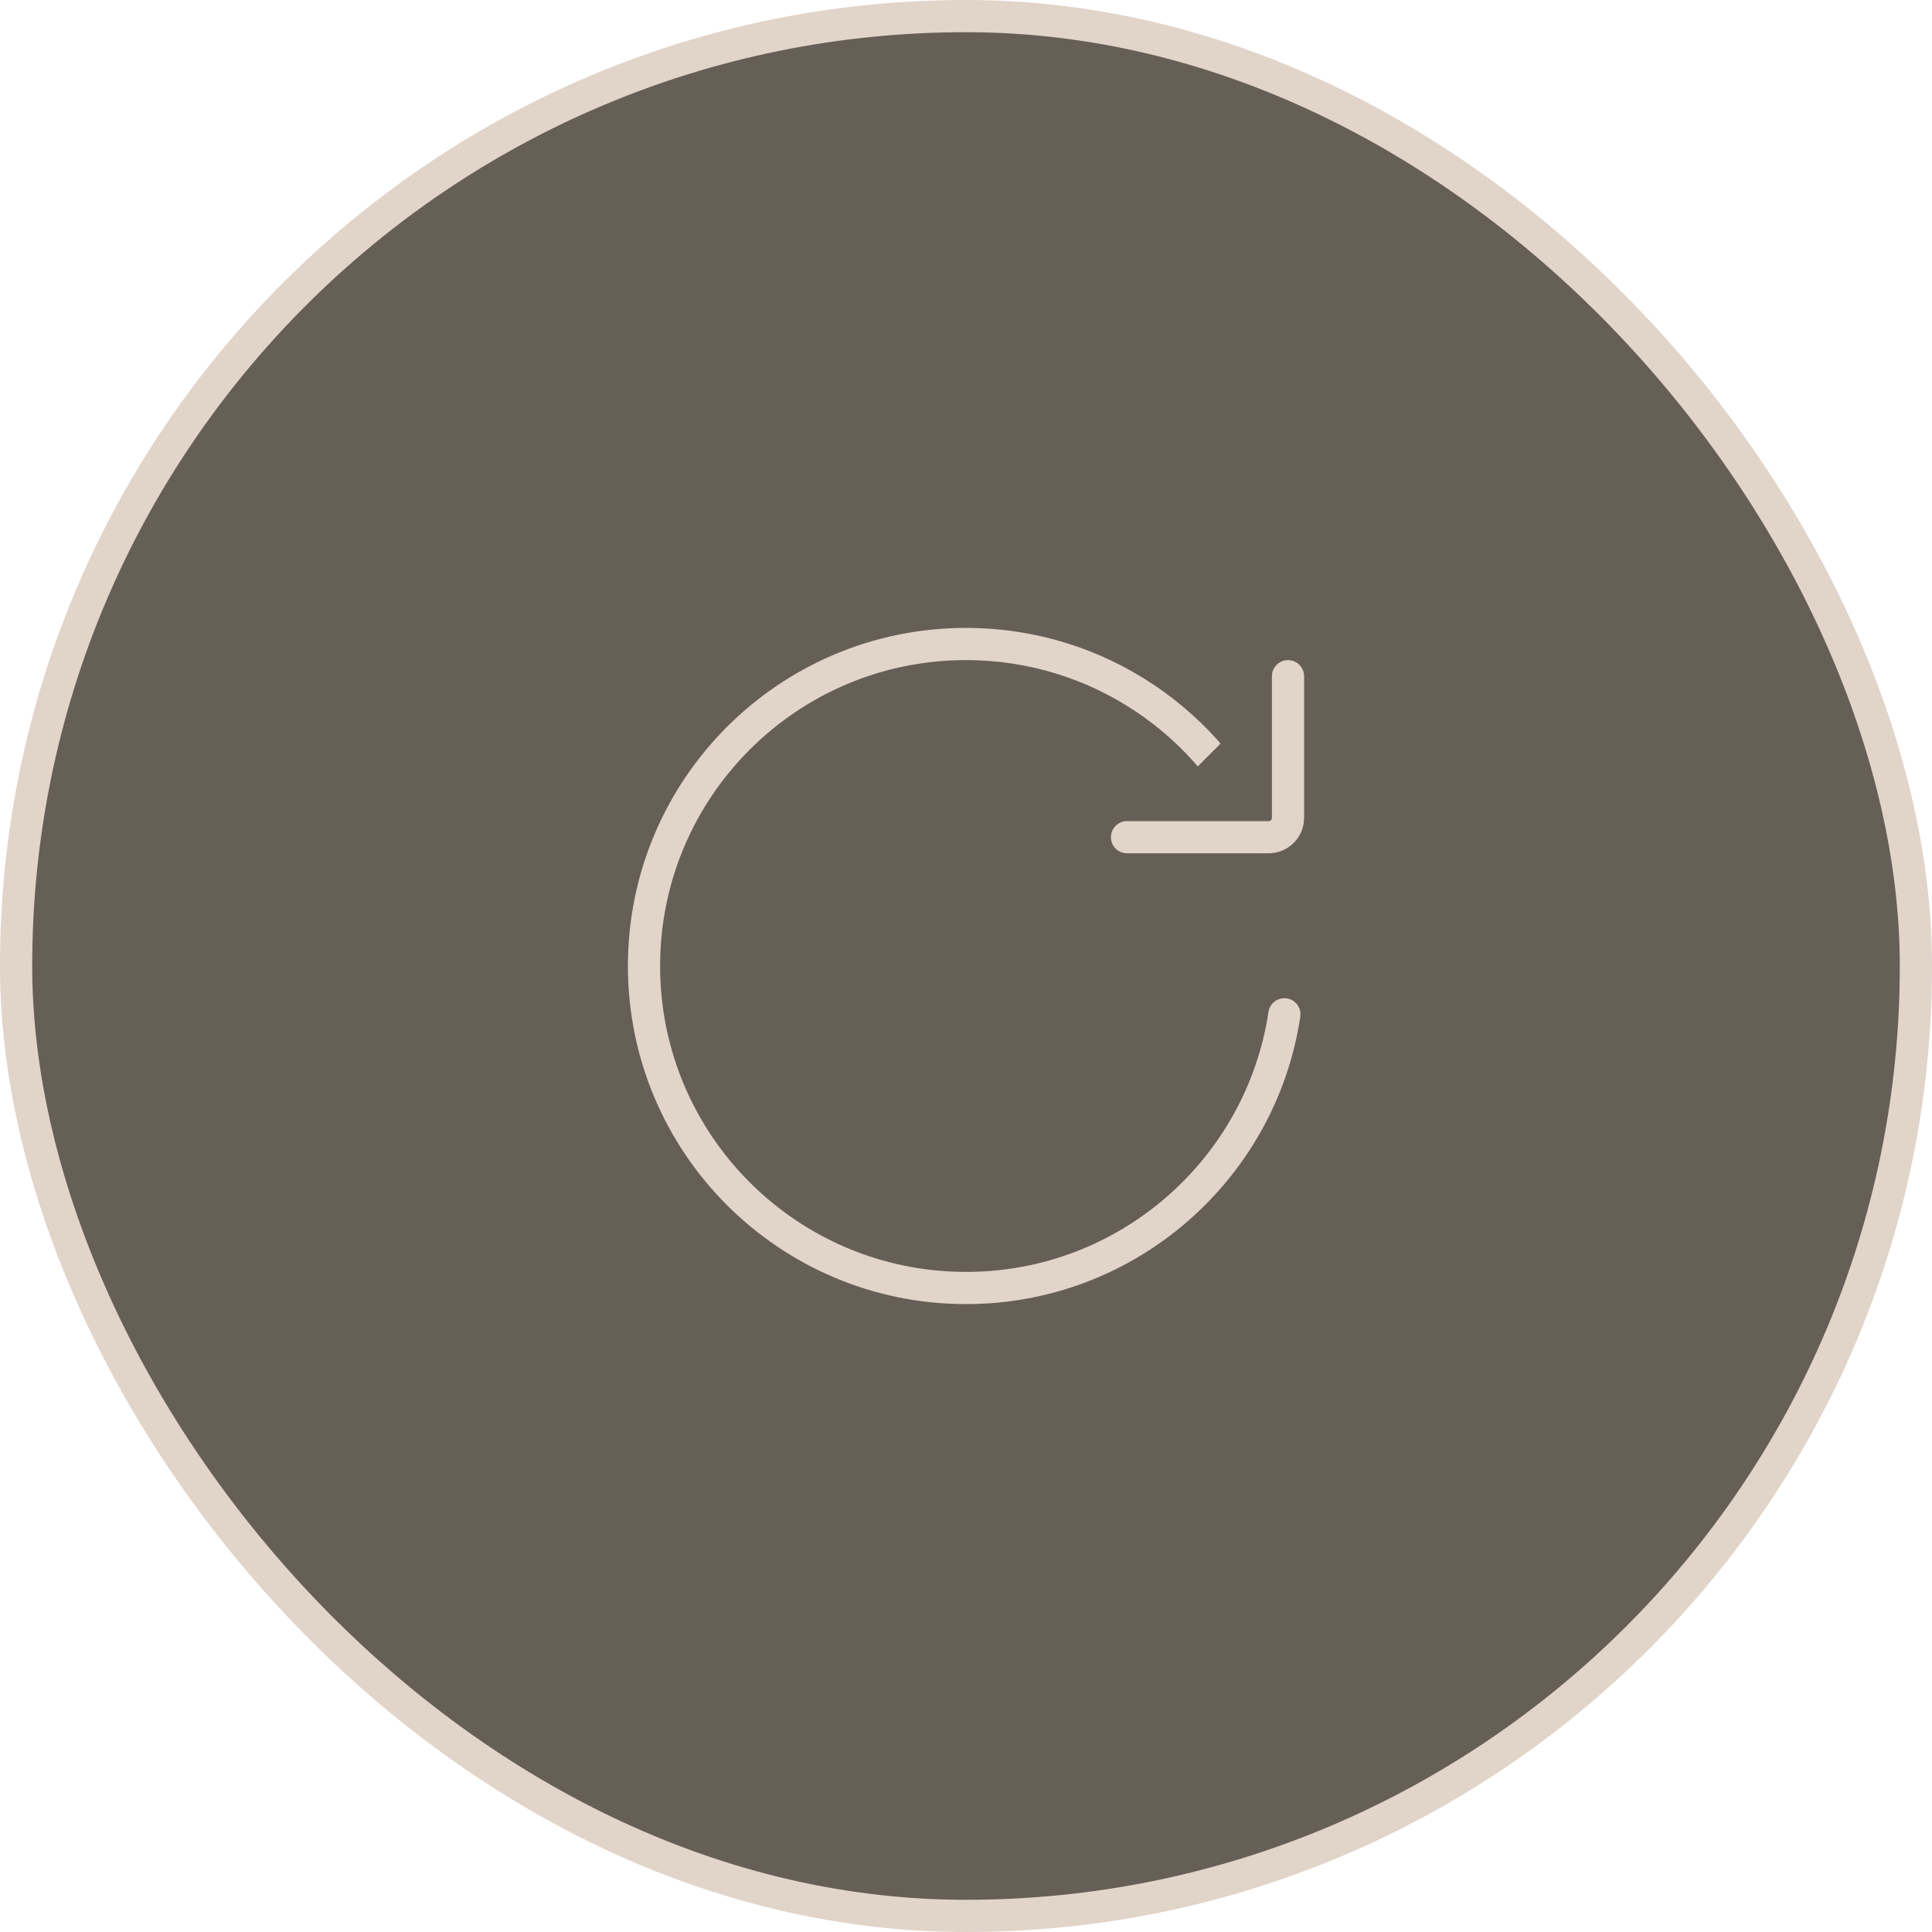 <svg width="60" height="60" viewBox="0 0 60 60" fill="#665F55" xmlns="http://www.w3.org/2000/svg">
<rect x="0.5" y="0.5" width="59" height="59" rx="29.5" stroke="#e1d4c9"/>
<path d="M39.888 31.5C39.164 36.311 35.013 40 30 40C24.477 40 20 35.523 20 30C20 24.477 24.477 20 30 20C34.101 20 37.625 22.468 39.168 26" stroke="#e1d4c9" stroke-linecap="round" stroke-linejoin="round"/>
<path d="M35 26H39.4C39.731 26 40 25.731 40 25.4V21" stroke="#e1d4c9" stroke-linecap="round" stroke-linejoin="round"/>
</svg>
